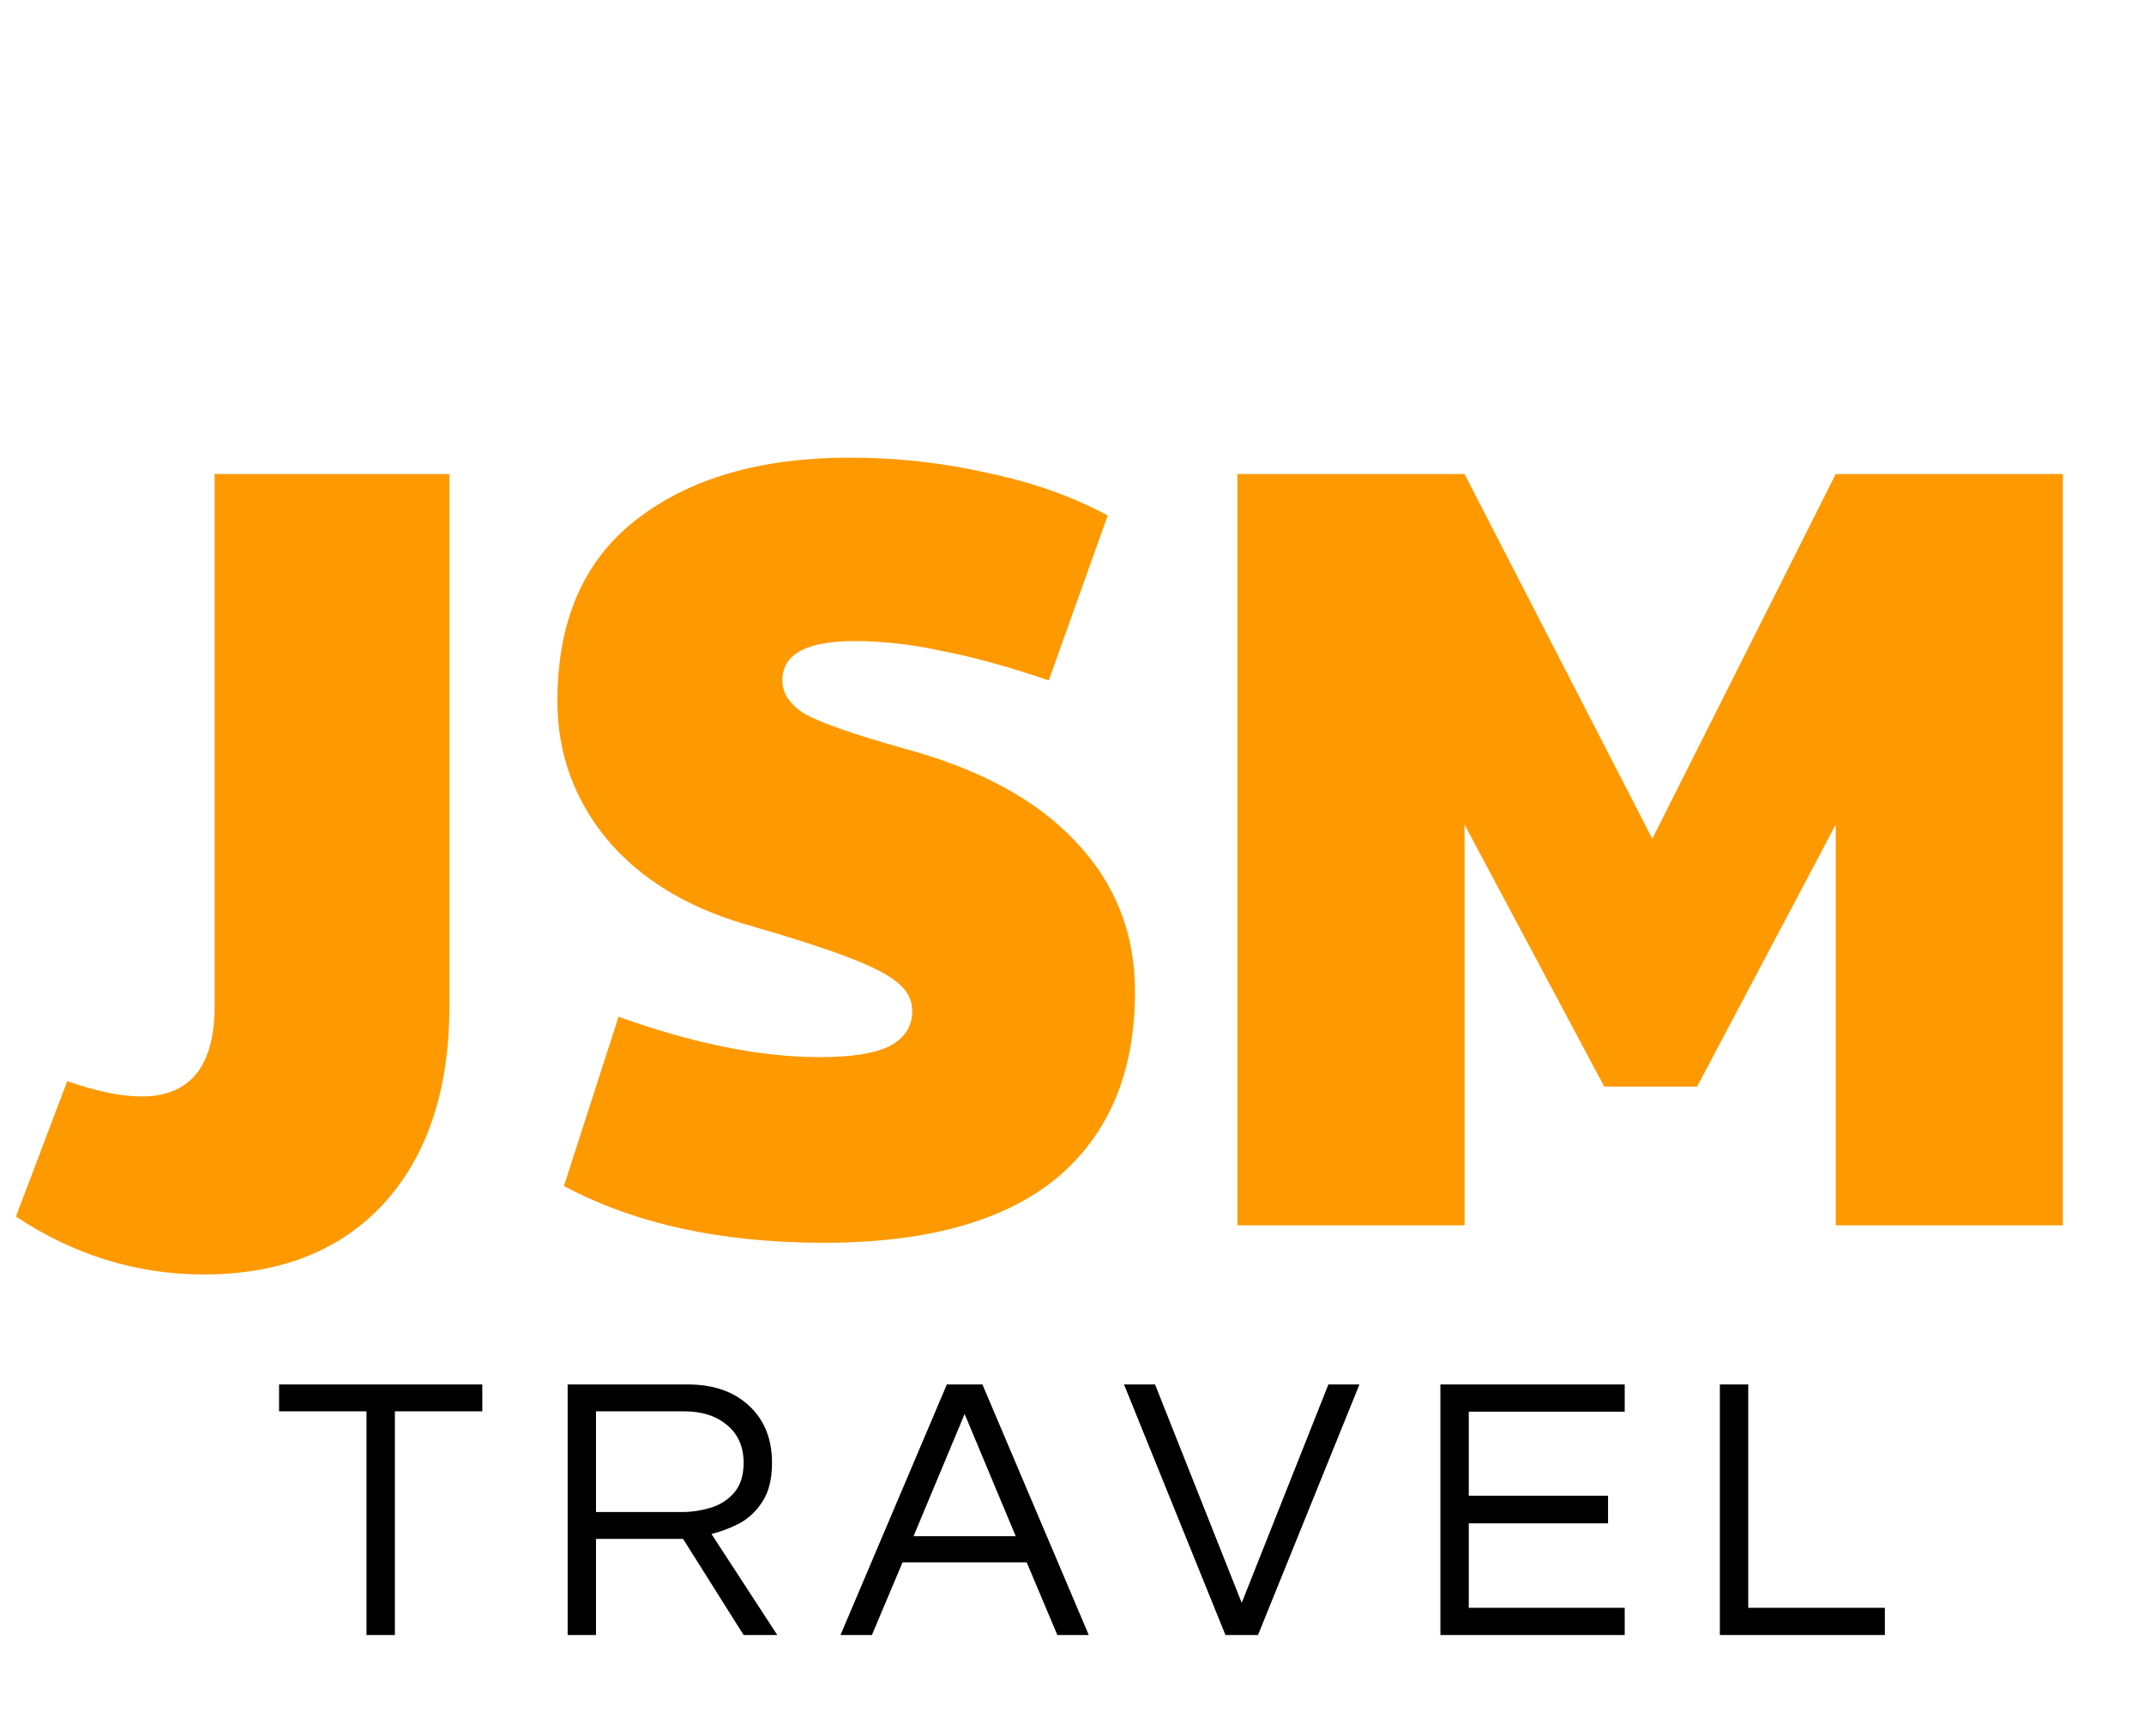 <svg width="126" height="102" viewBox="0 0 126 102" fill="none" xmlns="http://www.w3.org/2000/svg">
<path d="M11.973 74.888C8.037 74.888 4.358 73.754 0.936 71.487L3.952 63.53C5.663 64.129 7.117 64.428 8.315 64.428C11.181 64.428 12.614 62.653 12.614 59.103V27.854H26.41V59.103C26.41 64.022 25.127 67.893 22.56 70.717C19.993 73.497 16.464 74.888 11.973 74.888ZM48.415 73.027C42.383 73.027 37.293 71.914 33.143 69.69L36.352 59.744C40.758 61.327 44.693 62.118 48.158 62.118C50.041 62.118 51.409 61.904 52.265 61.477C53.163 61.006 53.612 60.322 53.612 59.423C53.612 58.825 53.377 58.311 52.907 57.883C52.436 57.413 51.495 56.9 50.083 56.343C48.672 55.787 46.554 55.103 43.731 54.29C40.266 53.263 37.571 51.595 35.646 49.285C33.721 46.932 32.758 44.237 32.758 41.2C32.758 36.495 34.298 32.944 37.378 30.549C40.501 28.11 44.693 26.891 49.955 26.891C52.693 26.891 55.388 27.191 58.04 27.789C60.692 28.346 63.045 29.18 65.098 30.292L61.633 39.981C59.238 39.168 57.142 38.591 55.345 38.248C53.591 37.864 51.88 37.671 50.212 37.671C47.388 37.671 45.977 38.441 45.977 39.981C45.977 40.751 46.426 41.414 47.324 41.97C48.265 42.483 50.169 43.147 53.035 43.959C57.527 45.157 60.927 46.996 63.237 49.478C65.547 51.916 66.702 54.846 66.702 58.268C66.702 63.017 65.162 66.674 62.082 69.241C59.002 71.765 54.447 73.027 48.415 73.027ZM72.721 27.854H86.068L97.104 49.285L107.884 27.854H121.231V72H107.884V48.451L99.735 63.851H94.281L86.068 48.451V72H72.721V27.854Z" fill="url(#paint0_linear_328_346)"/>
<path d="M21.539 96.076V82.931H16.401V81.352H28.345V82.931H23.207V96.076H21.539ZM33.359 96.076V81.352H40.41C41.922 81.352 43.124 81.767 44.013 82.598C44.918 83.428 45.37 84.547 45.37 85.956C45.37 86.905 45.185 87.661 44.814 88.225C44.458 88.788 44.006 89.218 43.457 89.515C42.909 89.797 42.36 90.004 41.811 90.138L45.681 96.076H43.702L40.143 90.427H35.027V96.076H33.359ZM35.027 88.848H40.121C40.655 88.848 41.196 88.766 41.745 88.603C42.293 88.44 42.753 88.151 43.124 87.736C43.509 87.305 43.702 86.712 43.702 85.956C43.702 85.022 43.383 84.288 42.745 83.754C42.108 83.206 41.263 82.931 40.21 82.931H35.027V88.848ZM49.395 96.076L55.645 81.352H57.735L63.986 96.076H62.139L60.338 91.806H53.042L51.241 96.076H49.395ZM53.687 90.271H59.693L56.69 83.087L53.687 90.271ZM72.018 96.076L66.057 81.352H67.881L72.974 94.186L78.068 81.352H79.892L73.931 96.076H72.018ZM84.65 96.076V81.352H95.482V82.953H86.318V87.891H94.503V89.515H86.318V94.475H95.482V96.076H84.65ZM101.074 96.076V81.352H102.742V94.475H110.771V96.076H101.074Z" fill="url(#paint1_linear_328_346)"/>
<defs>
<linearGradient id="paint0_linear_328_346" x1="63.5" y1="0" x2="63.5" y2="90" gradientUnits="userSpaceOnUse">
<stop stop-color="#FF9900"/>
</linearGradient>
<linearGradient id="paint1_linear_328_346" x1="64.09" y1="78.076" x2="64.09" y2="101.076" gradientUnits="userSpaceOnUse">
<stop/>
</linearGradient>
</defs>
</svg>
